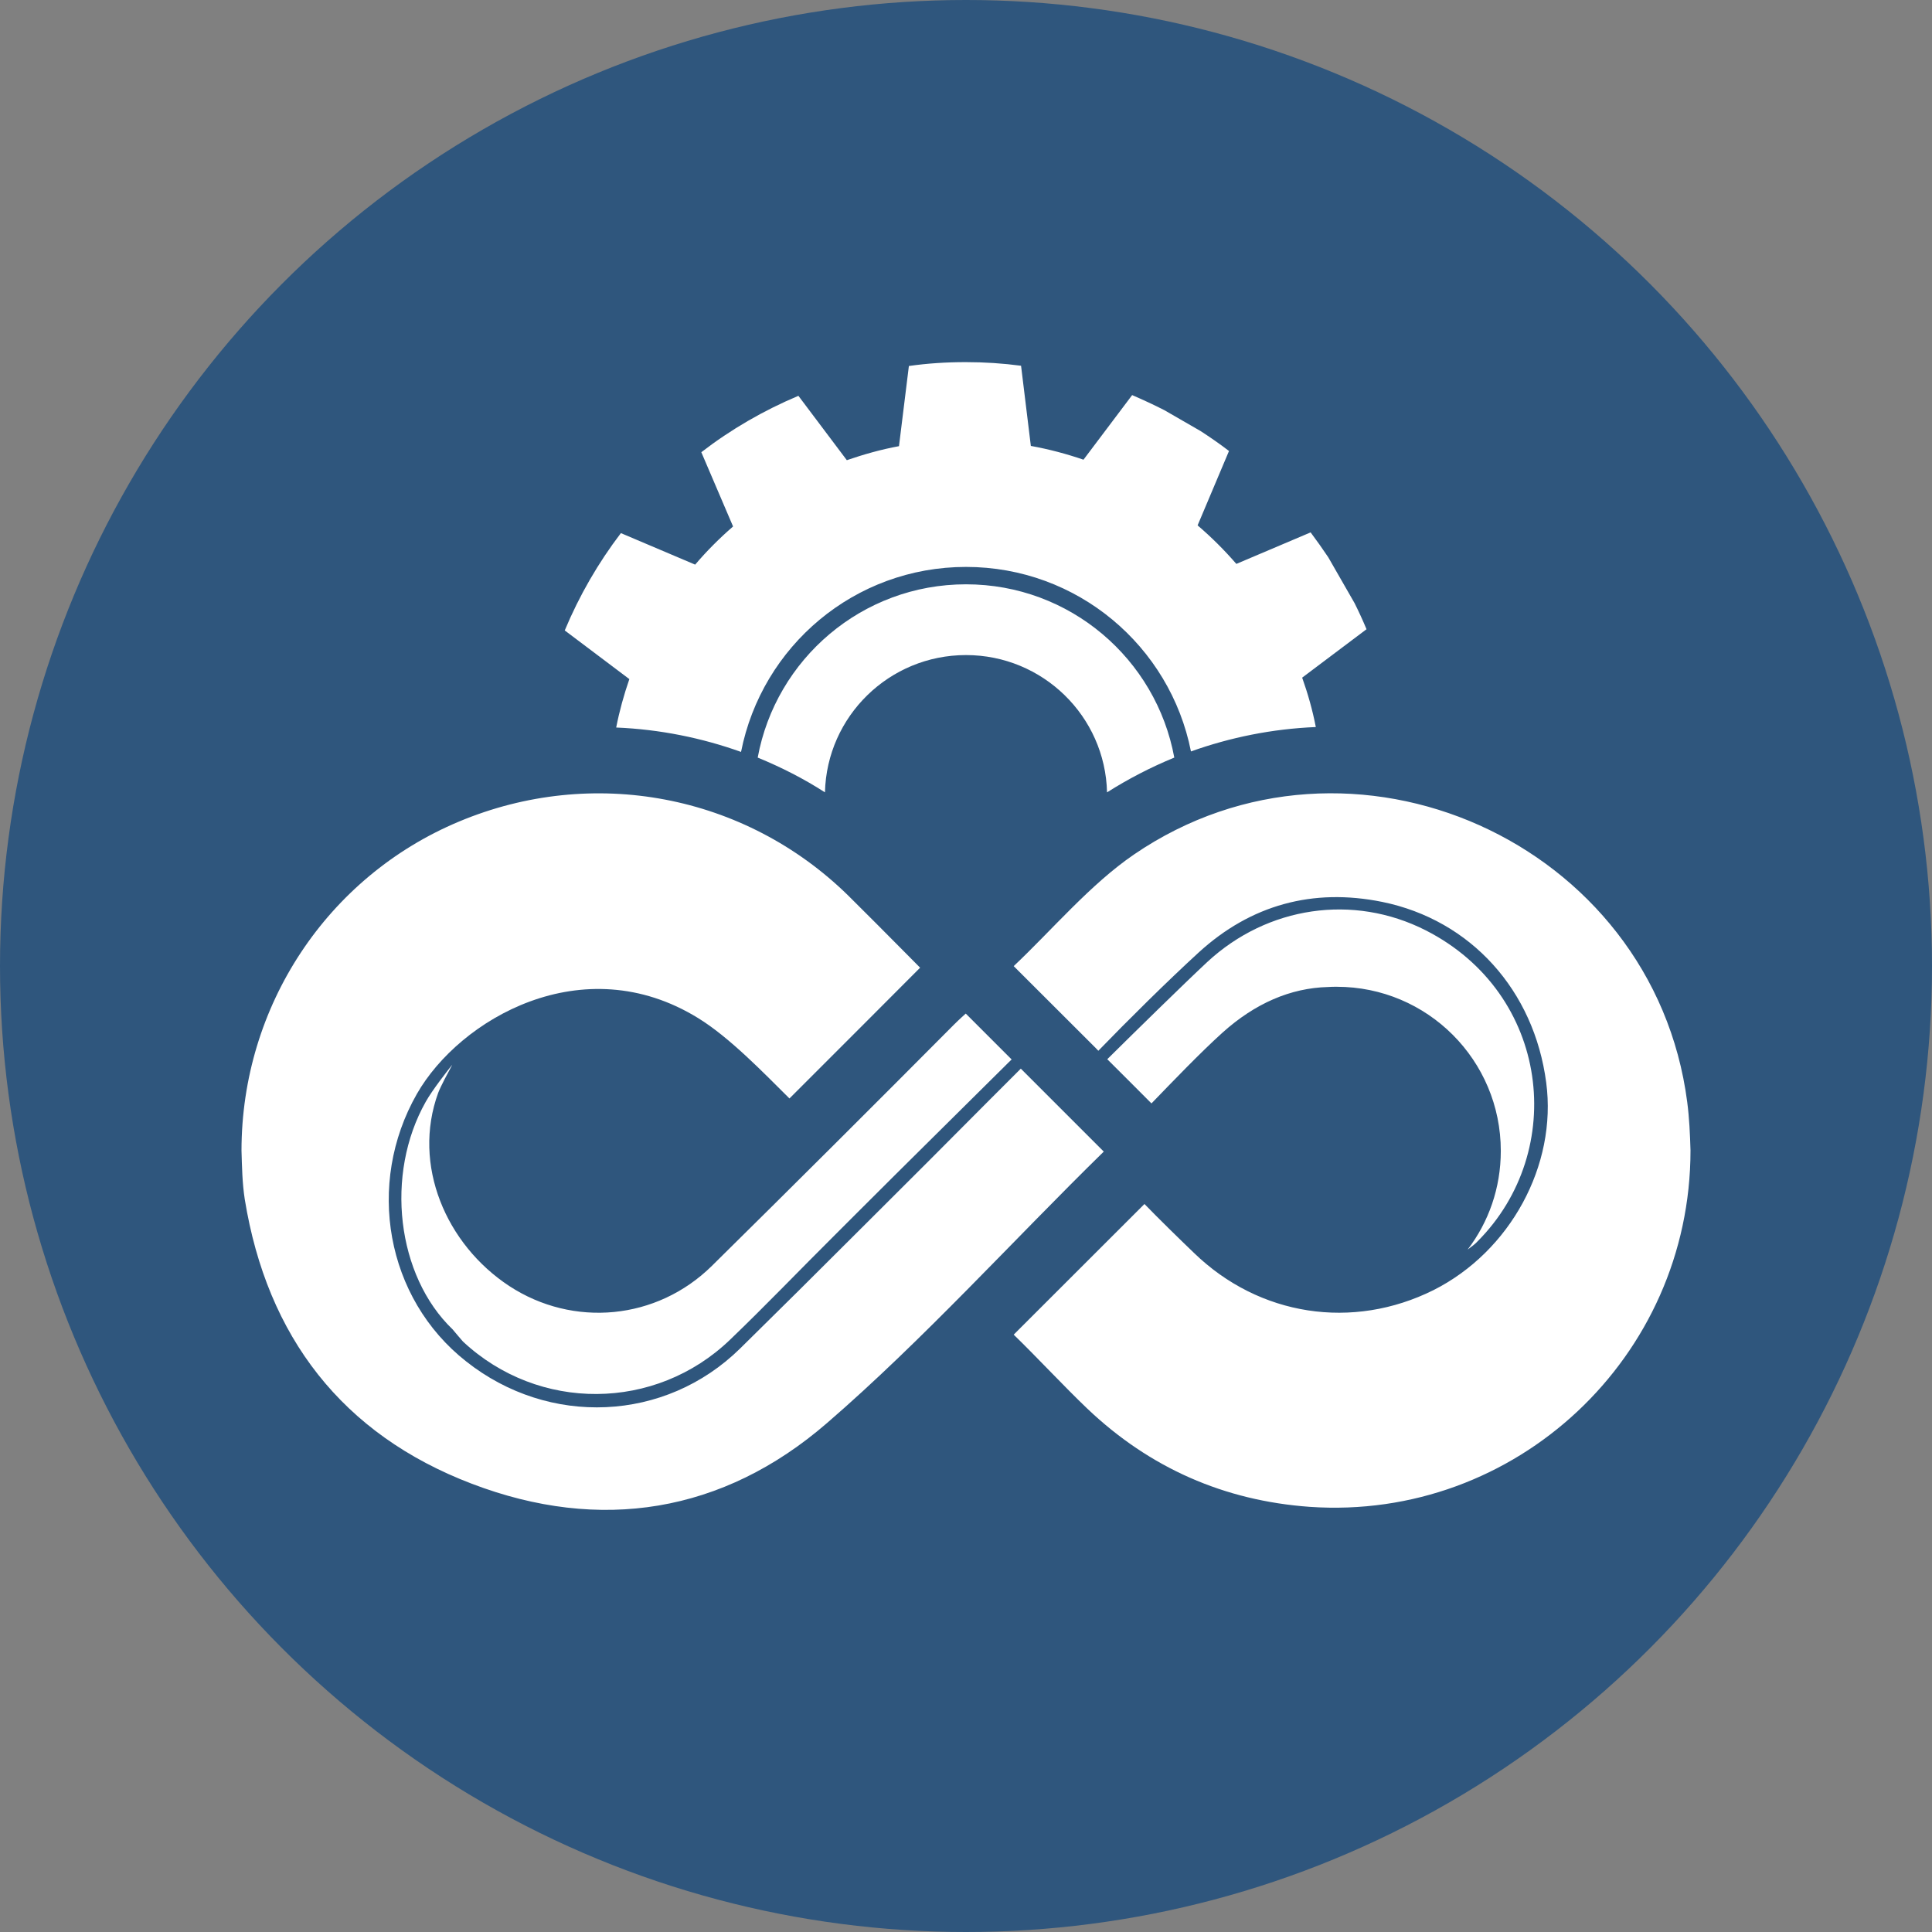 <?xml version="1.0" encoding="UTF-8"?>
<svg width="16px" height="16px" viewBox="0 0 16 16" version="1.1" xmlns="http://www.w3.org/2000/svg" xmlns:xlink="http://www.w3.org/1999/xlink">
    <rect x="0" y="0" width="16" height="16" fill="#808080" stroke="none"/>
    <title>Source/蓝盾</title>
    <g id="Source/蓝盾" stroke="none" stroke-width="1" fill="none" fill-rule="evenodd">
        <circle id="椭圆形" fill="#2F567D" cx="8" cy="8" r="8"></circle>
        <path d="M7.023,7.415 C7.138,7.528 7.365,7.757 7.504,7.897 L7.62,8.014 L7.152,8.483 C7.082,8.553 7.01,8.625 6.942,8.693 L6.538,9.097 C6.326,8.887 6.042,8.591 5.781,8.431 C4.827,7.843 3.805,8.441 3.452,9.06 C3.028,9.804 3.195,10.752 3.861,11.275 C4.546,11.817 5.508,11.778 6.129,11.168 C6.405,10.897 6.801,10.504 7.188,10.117 L7.688,9.618 C7.884,9.421 8.06,9.244 8.194,9.11 L8.454,8.85 L8.655,9.051 C8.765,9.161 8.898,9.294 8.998,9.394 L9.097,9.493 C9.122,9.518 9.138,9.534 9.141,9.537 C8.391,10.271 7.642,11.1 6.849,11.785 C5.987,12.531 4.969,12.693 3.908,12.288 C2.835,11.879 2.212,11.071 2.027,9.932 C2.006,9.796 2.004,9.661 2,9.529 C2,8.334 2.709,7.261 3.801,6.804 C4.908,6.34 6.168,6.578 7.023,7.415 Z M13.973,9.128 C13.99,9.258 13.996,9.393 14,9.527 C14,11.24 12.552,12.597 10.846,12.479 C10.138,12.428 9.522,12.157 9.006,11.667 C8.818,11.488 8.582,11.234 8.395,11.053 L9.478,9.971 C9.593,10.09 9.768,10.261 9.888,10.376 C10.428,10.9 11.202,11.018 11.872,10.684 C12.507,10.364 12.896,9.65 12.805,8.965 C12.705,8.203 12.182,7.619 11.446,7.469 C10.873,7.353 10.359,7.493 9.927,7.888 C9.666,8.127 9.343,8.447 9.096,8.702 L9.076,8.681 L8.395,8.001 C8.711,7.703 9.03,7.323 9.392,7.076 C11.187,5.85 13.694,6.973 13.973,9.128 Z M7.998,8.394 L8.378,8.774 L8.35,8.801 C8.341,8.81 8.331,8.82 8.318,8.833 L8.22,8.93 C8.084,9.065 7.874,9.273 7.652,9.493 L7.422,9.721 C7.308,9.835 7.196,9.946 7.095,10.047 L6.91,10.232 C6.622,10.518 6.341,10.812 6.047,11.094 C5.428,11.69 4.459,11.694 3.834,11.11 L3.791,11.06 L3.748,11.009 C3.285,10.565 3.186,9.726 3.526,9.124 C3.581,9.026 3.704,8.87 3.737,8.828 L3.745,8.818 L3.737,8.834 C3.713,8.878 3.651,8.993 3.629,9.05 C3.411,9.648 3.694,10.306 4.217,10.65 C4.747,10.997 5.44,10.933 5.896,10.483 C6.567,9.821 7.235,9.155 7.899,8.487 C7.947,8.439 7.998,8.394 7.998,8.394 Z M9.999,7.966 C10.496,7.506 11.206,7.399 11.808,7.705 C12.836,8.229 12.984,9.531 12.236,10.281 C12.215,10.304 12.193,10.319 12.154,10.349 C12.328,10.121 12.429,9.839 12.429,9.531 C12.429,8.781 11.822,8.172 11.07,8.172 C11.047,8.172 11.021,8.172 10.998,8.174 C10.687,8.182 10.393,8.31 10.124,8.552 C9.941,8.717 9.707,8.961 9.536,9.138 C9.513,9.114 9.191,8.793 9.17,8.772 C9.39,8.554 9.809,8.143 9.999,7.966 Z M8,4.839 C8.861,4.839 9.575,5.458 9.725,6.274 C9.53,6.354 9.343,6.451 9.168,6.562 C9.153,5.931 8.635,5.425 8,5.425 C7.365,5.425 6.847,5.931 6.832,6.562 C6.657,6.449 6.47,6.354 6.275,6.274 C6.425,5.458 7.139,4.839 8,4.839 Z M7.998,2.999 C8.154,2.999 8.306,3.009 8.456,3.029 L8.537,3.693 C8.687,3.72 8.833,3.759 8.973,3.807 L9.376,3.272 C9.466,3.311 9.555,3.352 9.643,3.397 L9.943,3.57 C10.023,3.622 10.103,3.677 10.178,3.735 L9.918,4.351 C10.032,4.448 10.139,4.555 10.239,4.67 L10.854,4.409 C10.905,4.477 10.953,4.545 11,4.615 L11.218,4.995 C11.253,5.065 11.286,5.137 11.317,5.211 L10.784,5.612 C10.831,5.744 10.87,5.881 10.897,6.021 C10.535,6.036 10.188,6.107 9.863,6.223 C9.69,5.351 8.923,4.695 8,4.695 C7.077,4.695 6.31,5.351 6.137,6.227 C5.812,6.111 5.465,6.04 5.103,6.025 C5.13,5.887 5.167,5.754 5.212,5.624 L4.677,5.221 C4.798,4.931 4.955,4.66 5.142,4.415 L5.757,4.676 C5.853,4.563 5.958,4.458 6.071,4.36 L5.808,3.745 C6.053,3.556 6.324,3.399 6.612,3.278 L7.013,3.811 C7.153,3.763 7.297,3.722 7.445,3.695 L7.527,3.031 C7.681,3.009 7.838,2.999 7.998,2.999 Z" id="形状结合" fill="#FFFFFF"></path>
    </g>
</svg>